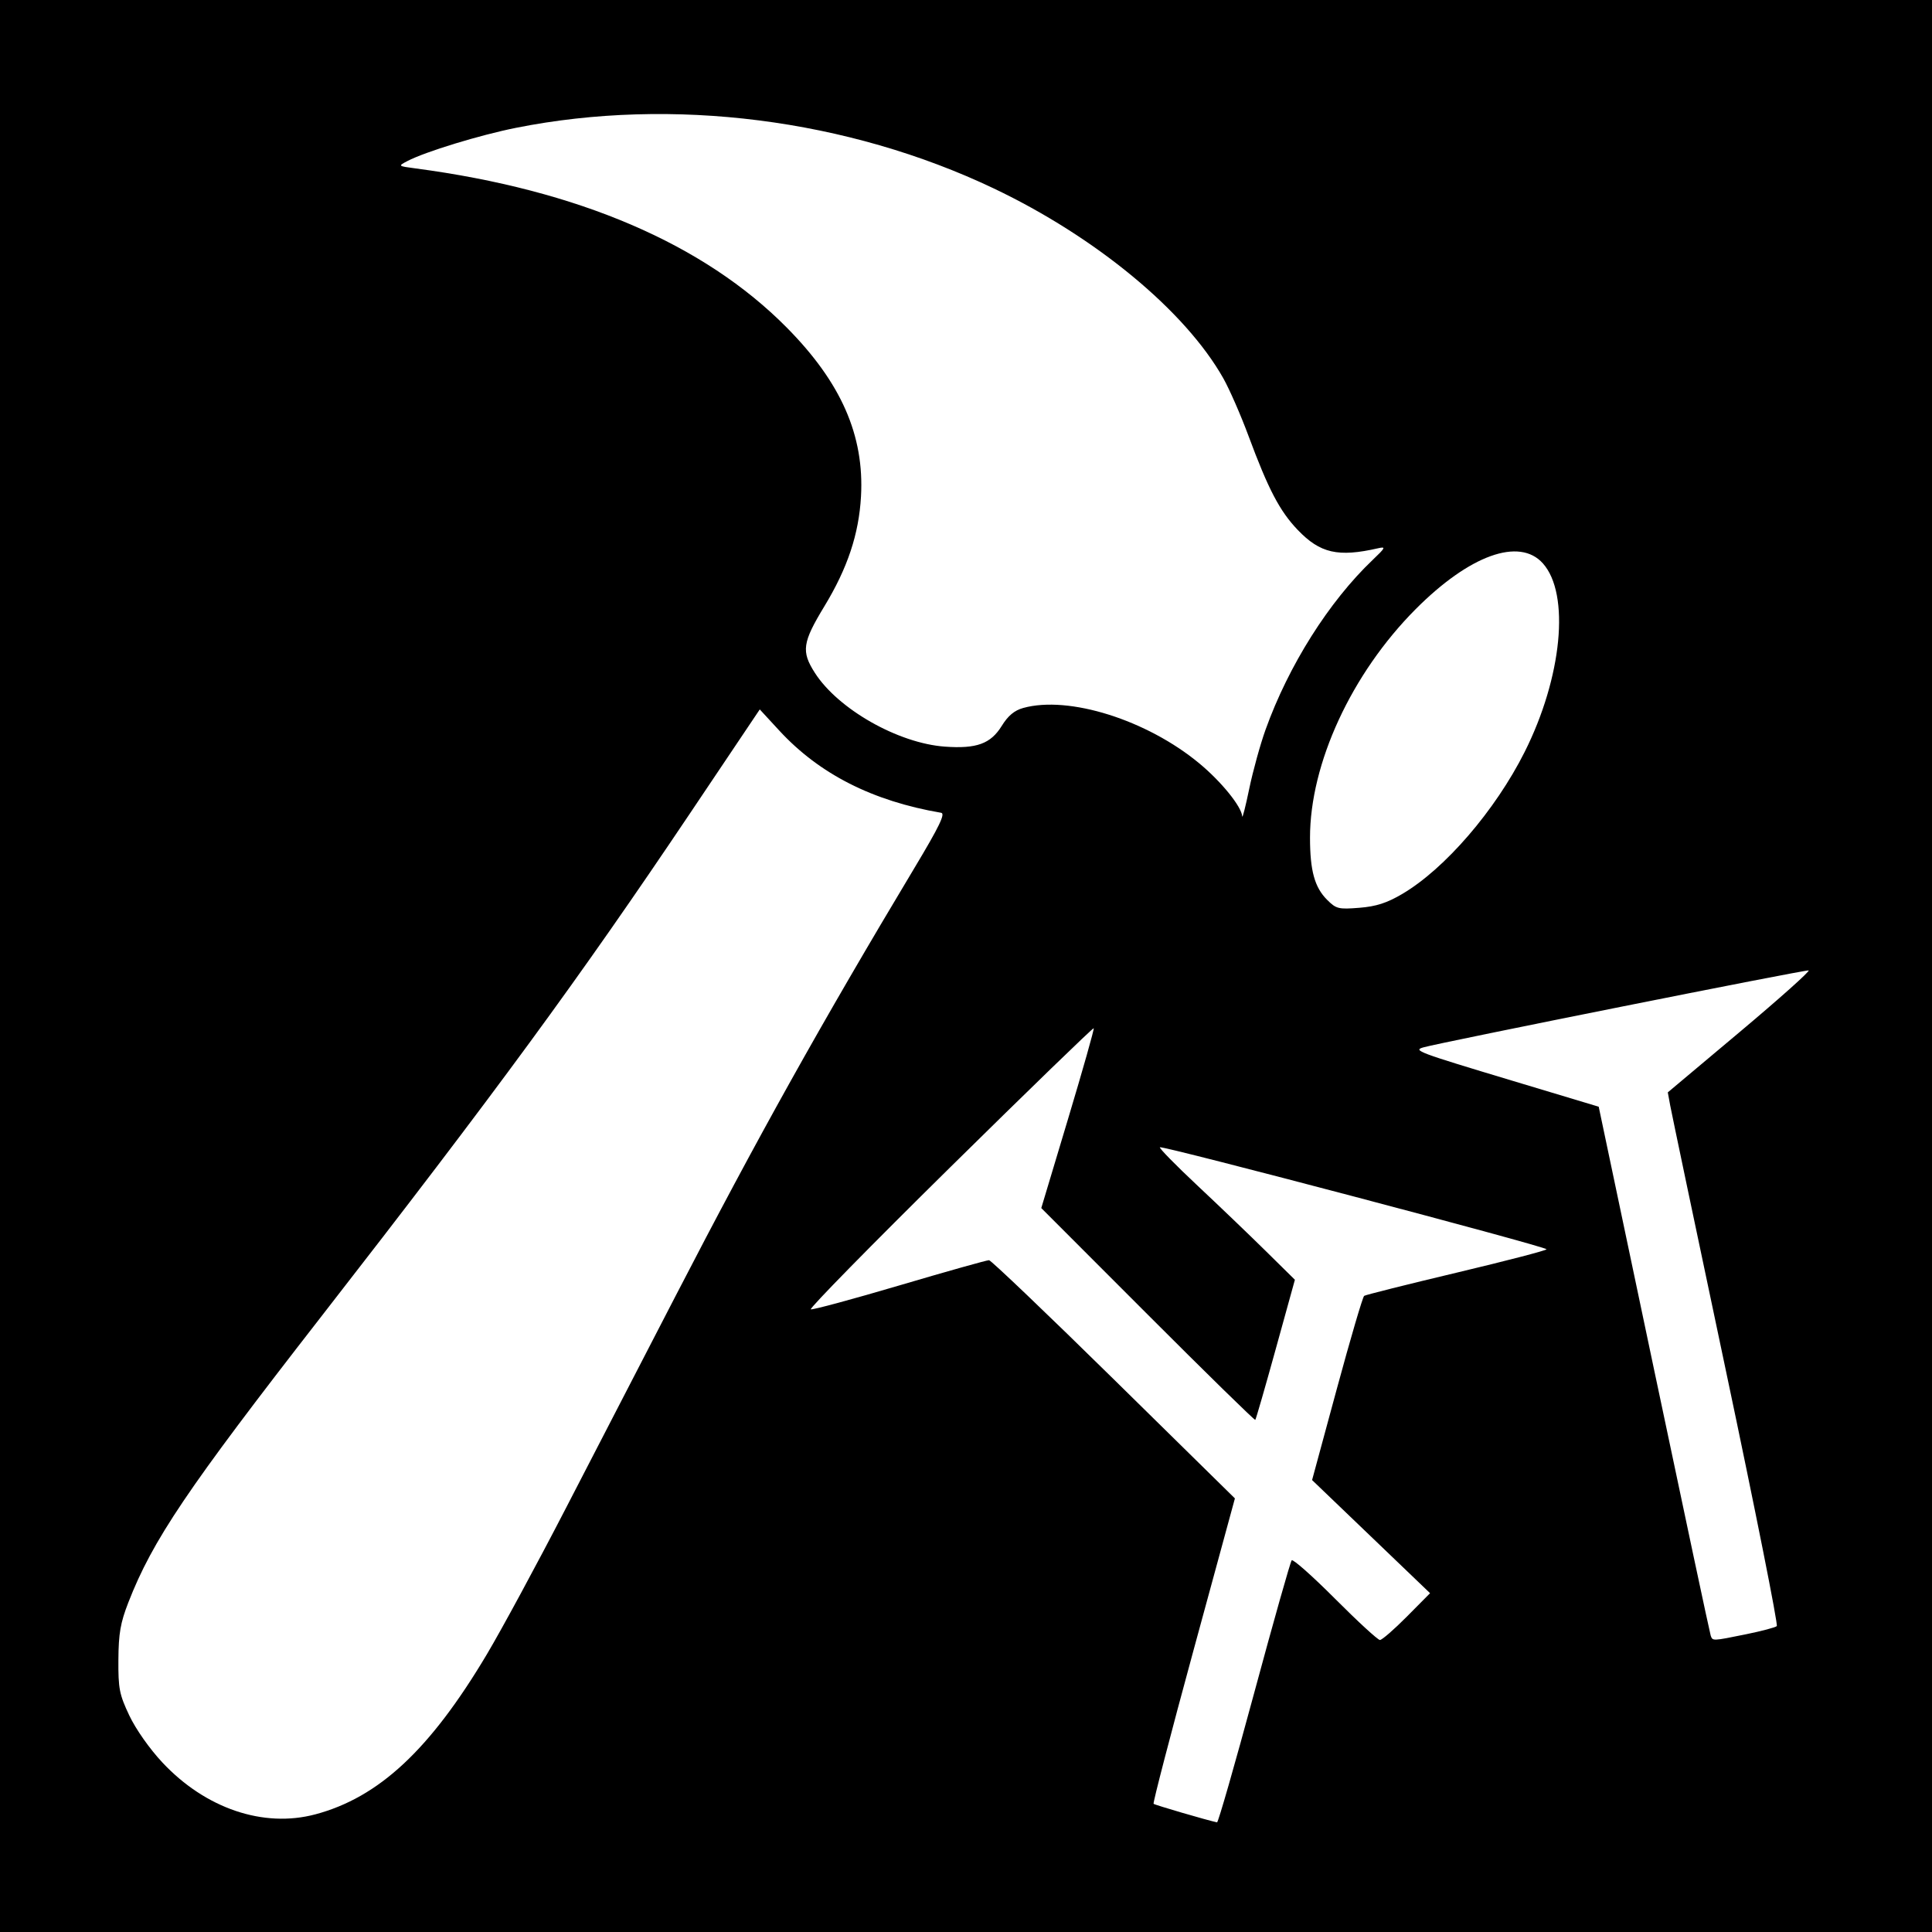 <?xml version="1.0" encoding="UTF-8" standalone="no"?>
<!-- Created with Inkscape (http://www.inkscape.org/) -->

<svg
   xmlns:dc="http://purl.org/dc/elements/1.1/"
   xmlns:cc="http://creativecommons.org/ns#"
   xmlns:rdf="http://www.w3.org/1999/02/22-rdf-syntax-ns#"
   xmlns:svg="http://www.w3.org/2000/svg"
   xmlns="http://www.w3.org/2000/svg"
   version="1.1"
   width="512"
   height="512"
   id="svg2">
  <rect width="100%" height="100%" fill="#808080" stroke="none"/>
  <defs
     id="defs6" />
  <path
     d="m 0,0 512,0 0,512 -512,0 z"
     id="rect3026"
     style="fill:#000000;fill-opacity:1;fill-rule:nonzero;stroke:none" />
  <path
     d="m 335.398,193.334 c 6.098,-16.987 16.777,-33.904 28.375,-44.952 3.415,-3.253 3.564,-3.573 1.436,-3.087 -10.591,2.422 -15.361,1.337 -21.282,-4.843 -4.785,-4.994 -7.799,-10.746 -13.058,-24.922 -2.043,-5.507 -5.046,-12.376 -6.673,-15.264 C 314.152,82.439 290.47,62.847 263.362,49.939 224.685,31.523 178.197,25.62 136.783,33.868 c -9.604,1.913 -24.126,6.354 -28.821,8.814 -2.536,1.328 -2.534,1.329 2.202,1.956 43.091,5.7 76.373,19.975 98.338,42.175 14.424,14.578 20.579,28.591 19.67,44.775 -0.559,9.954 -3.568,18.979 -9.689,29.06 -5.843,9.624 -6.181,11.978 -2.536,17.663 6.168,9.622 22.065,18.65 34.423,19.55 8.437,0.614 12.17,-0.744 15.108,-5.499 1.666,-2.696 3.34,-4.093 5.687,-4.745 12.065,-3.352 32.796,3.175 46.674,14.694 5.866,4.869 11.165,11.415 11.363,14.036 0.05,0.664 0.889,-2.639 1.864,-7.342 0.975,-4.702 2.924,-11.755 4.331,-15.674 z m 36.218,43.568 c 11.289,-6.641 24.634,-22.118 32.412,-37.589 9.962,-19.815 12.104,-41.897 4.853,-50.012 -6.229,-6.972 -19.436,-2.218 -33.727,12.141 -16.99,17.071 -28.003,40.907 -27.988,60.578 0.007,8.729 1.215,13.122 4.519,16.429 2.415,2.417 3.022,2.568 8.55,2.126 4.479,-0.359 7.292,-1.266 11.381,-3.672 z m 91.097,196.195 c 4.105,-0.836 7.773,-1.808 8.152,-2.161 0.378,-0.353 -5.68,-30.767 -13.463,-67.588 -7.783,-36.821 -14.436,-68.502 -14.785,-70.403 l -0.634,-3.456 19.076,-16.017 c 10.492,-8.81 18.701,-16.143 18.243,-16.298 -0.747,-0.252 -97.732,19.121 -102.135,20.402 -2.758,0.802 -1.458,1.288 23.686,8.85 l 22.819,6.863 14.631,69.476 c 8.047,38.212 14.816,70.01 15.043,70.663 0.516,1.489 0.403,1.493 9.368,-0.332 z m -379.157,47.727 c 16.858,-4.495 30.428,-17.153 45.462,-42.408 3.888,-6.531 13.253,-23.843 20.812,-38.472 7.559,-14.629 20.705,-40.063 29.214,-56.521 21.674,-41.918 38.532,-72.125 63.354,-113.516 6.531,-10.89 8.185,-14.31 7.02,-14.51 -18.192,-3.111 -32.281,-10.267 -42.91,-21.795 l -5.162,-5.599 -18.53,27.601 C 153.448,259.35 131.474,289.333 84.966,349.122 49.586,394.605 40.445,408.155 34.023,424.641 c -2.109,5.414 -2.601,8.238 -2.647,15.199 -0.051,7.657 0.251,9.2 2.893,14.785 1.72,3.635 5.37,8.823 8.752,12.438 11.419,12.206 26.789,17.424 40.534,13.759 z M 332.376,448.627 c 5.117,-18.939 9.589,-34.748 9.938,-35.131 0.349,-0.383 5.529,4.212 11.512,10.212 5.982,5.999 11.324,10.908 11.87,10.908 0.546,0 3.759,-2.791 7.14,-6.202 l 6.147,-6.202 -15.633,-14.99 -15.633,-14.99 6.555,-24.167 c 3.605,-13.292 6.865,-24.384 7.244,-24.65 0.379,-0.266 11.41,-3.032 24.514,-6.148 13.104,-3.115 23.825,-5.904 23.825,-6.196 0,-0.694 -101.924,-27.579 -102.473,-27.03 -0.231,0.231 4.244,4.792 9.943,10.136 5.699,5.344 13.843,13.149 18.099,17.345 l 7.737,7.628 -5.091,18.411 c -2.8,10.126 -5.232,18.552 -5.405,18.724 -0.173,0.173 -13.004,-12.387 -28.514,-27.91 l -28.201,-28.224 7.108,-23.669 c 3.909,-13.018 6.964,-23.812 6.788,-23.988 -0.176,-0.176 -17.326,16.443 -38.111,36.93 -20.786,20.487 -37.37,37.39 -36.853,37.562 0.516,0.172 11.13,-2.696 23.587,-6.374 12.456,-3.678 23.092,-6.668 23.636,-6.646 0.543,0.023 15.426,14.236 33.073,31.585 l 32.085,31.544 -10.975,40.267 c -6.036,22.147 -10.795,40.447 -10.576,40.666 0.307,0.307 14.094,4.34 16.819,4.92 0.298,0.063 4.729,-15.38 9.846,-34.319 z"
     id="path2989"
     style="fill:#ffffff" />
</svg>
